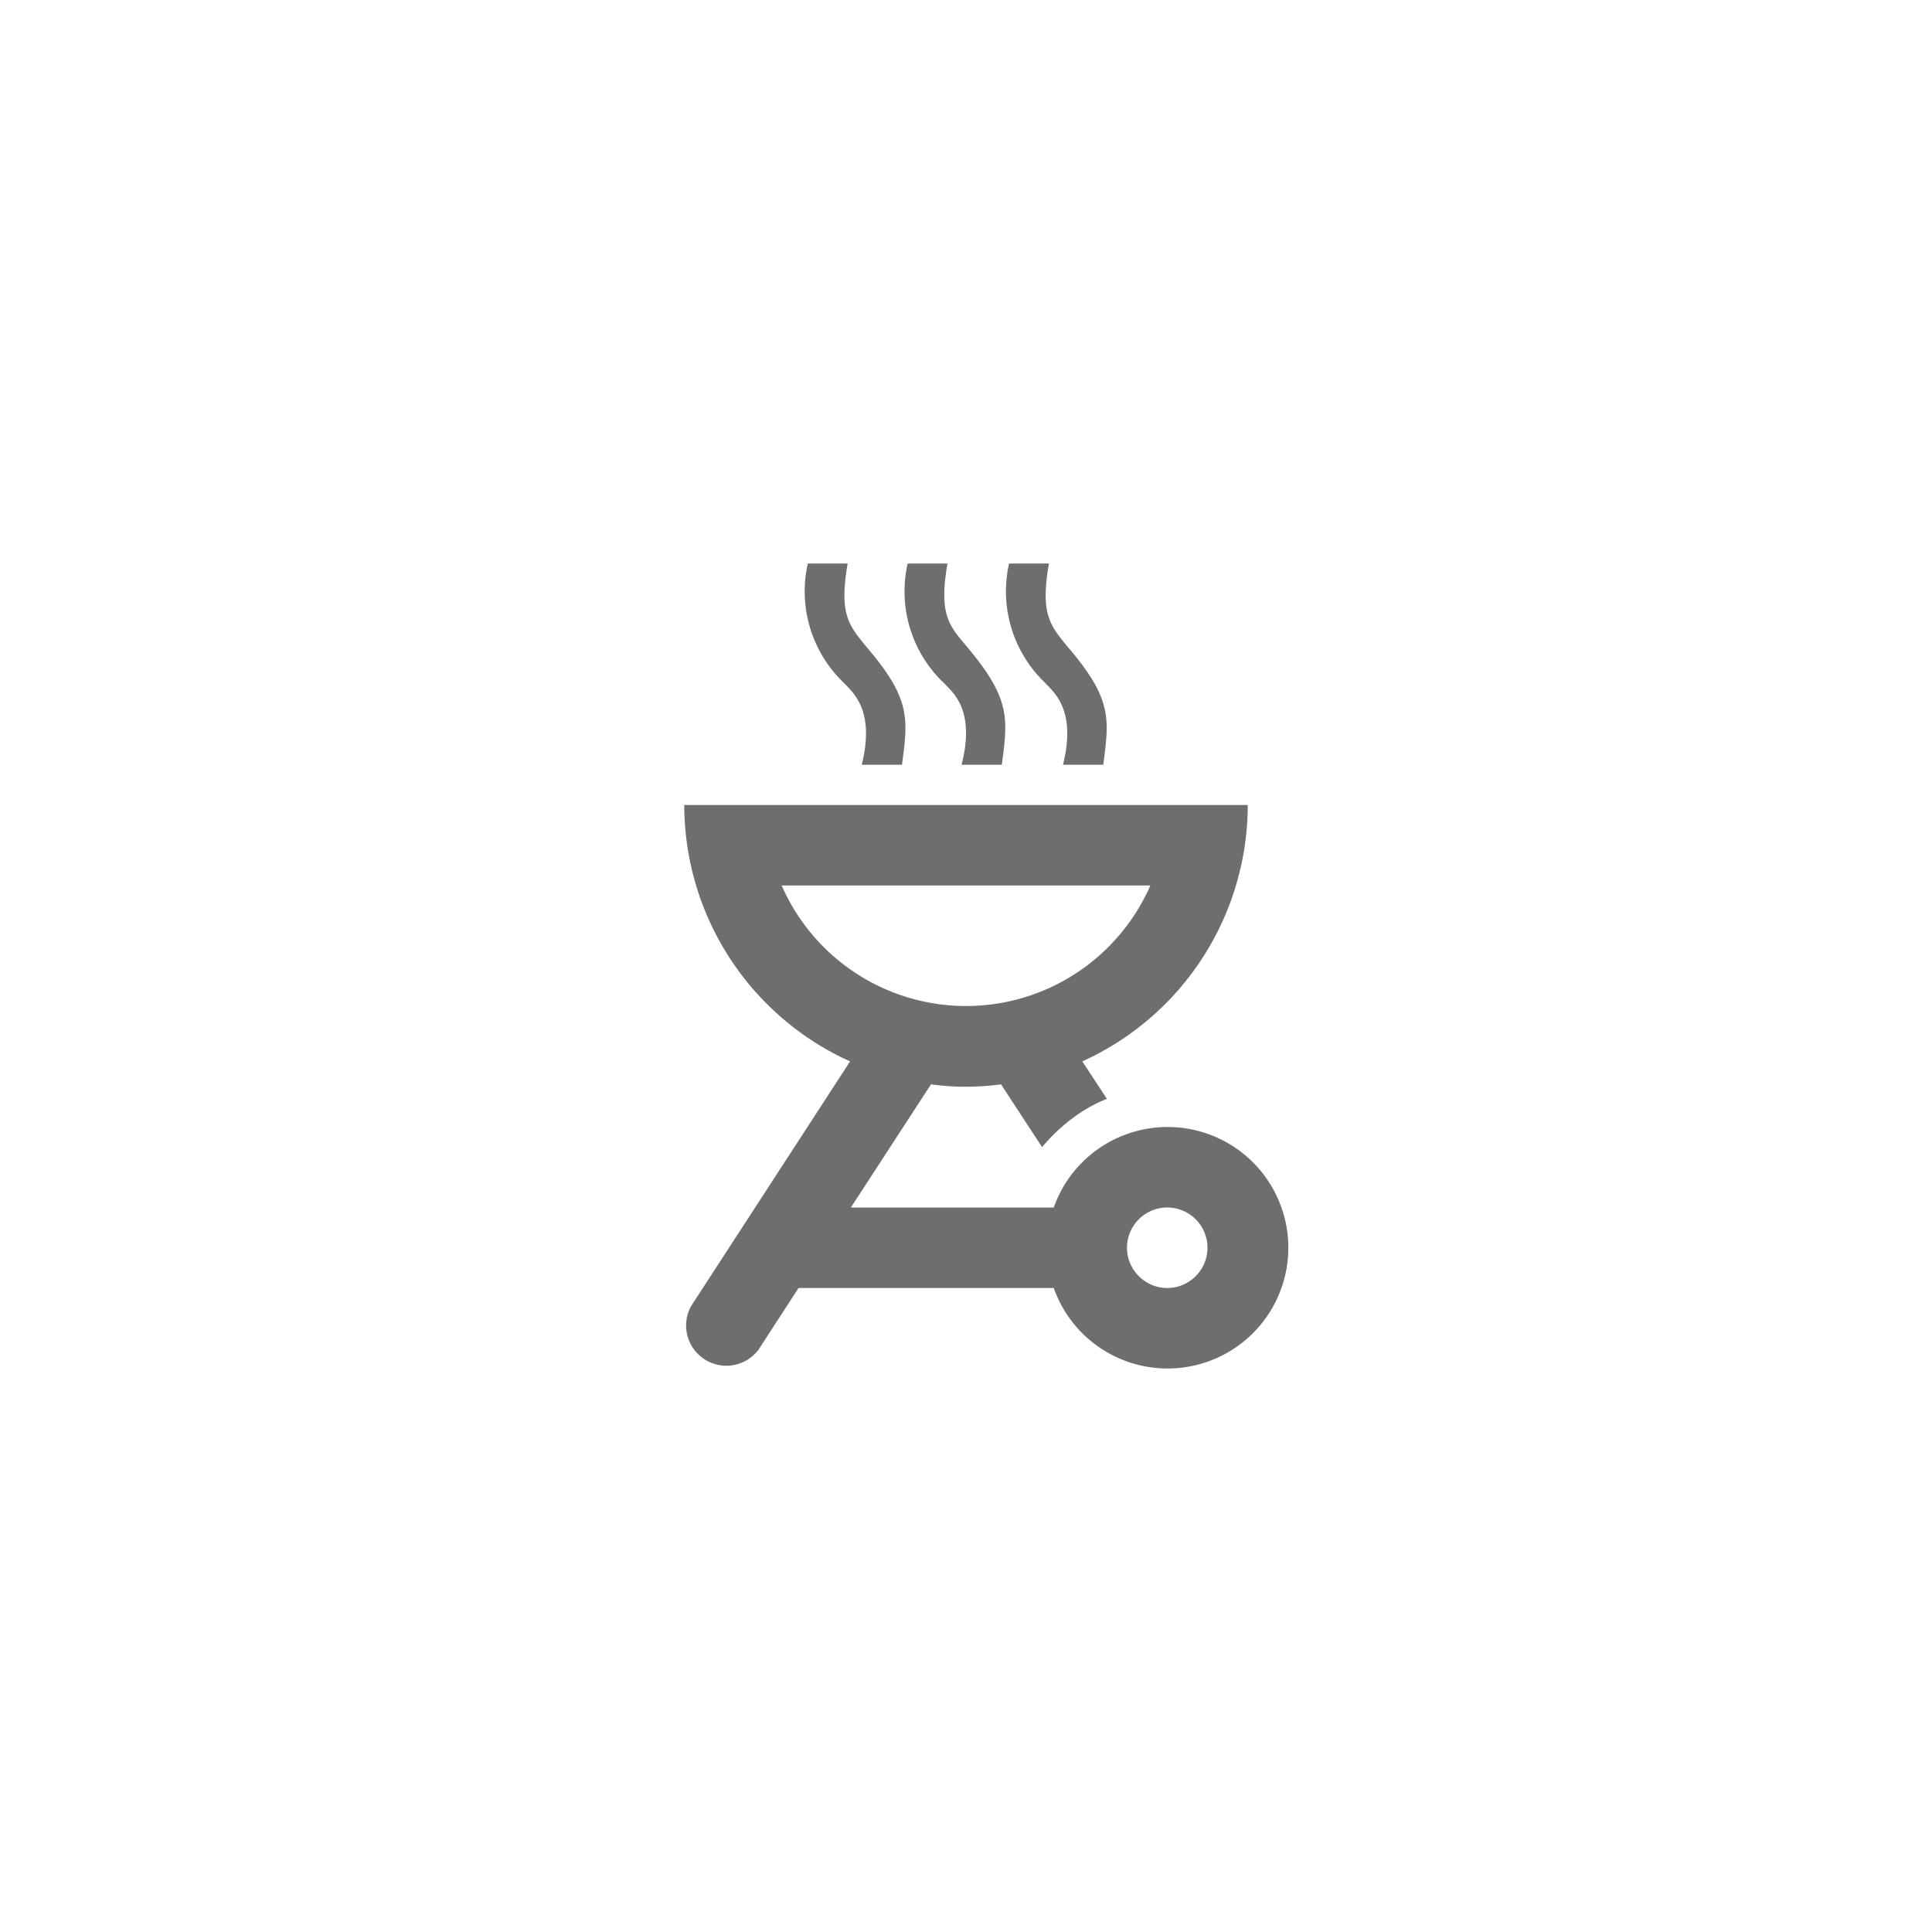 <svg xmlns="http://www.w3.org/2000/svg" viewBox="0 0 24 24" fill="#6e6e6e"><path transform="scale(0.5) translate(12 12)" d="M17 22A3 3 0 1 0 14.18 18H9.14L11.13 14.94A6.36 6.36 0 0 0 12.87 14.94L13.89 16.5C14.31 16 14.85 15.56 15.5 15.3L14.89 14.37A7 7 0 0 0 19 8H5A7 7 0 0 0 9.12 14.37L5.17 20.45A1 1 0 0 0 6.84 21.54L7.84 20H14.18A3 3 0 0 0 17 22M17 18A1 1 0 0 1 18 19C18 19.55 17.55 20 17 20S16 19.55 16 19A1 1 0 0 1 17 18M7.42 10H16.58A5 5 0 0 1 7.42 10M9.41 7H10.41C10.56 5.85 10.64 5.36 9.5 4.04C9.1 3.54 8.84 3.27 9.06 2H8.07A3.14 3.14 0 0 0 8.96 4.96C9.18 5.2 9.75 5.63 9.41 7M11.89 7H12.89C13.04 5.85 13.12 5.36 12 4.04C11.58 3.54 11.32 3.26 11.54 2H10.55A3.14 3.14 0 0 0 11.44 4.96C11.67 5.2 12.24 5.63 11.89 7M14.41 7H15.41C15.56 5.85 15.64 5.36 14.5 4.04C14.1 3.54 13.84 3.27 14.06 2H13.07A3.14 3.14 0 0 0 13.96 4.96C14.18 5.2 14.75 5.63 14.41 7Z"/></svg>